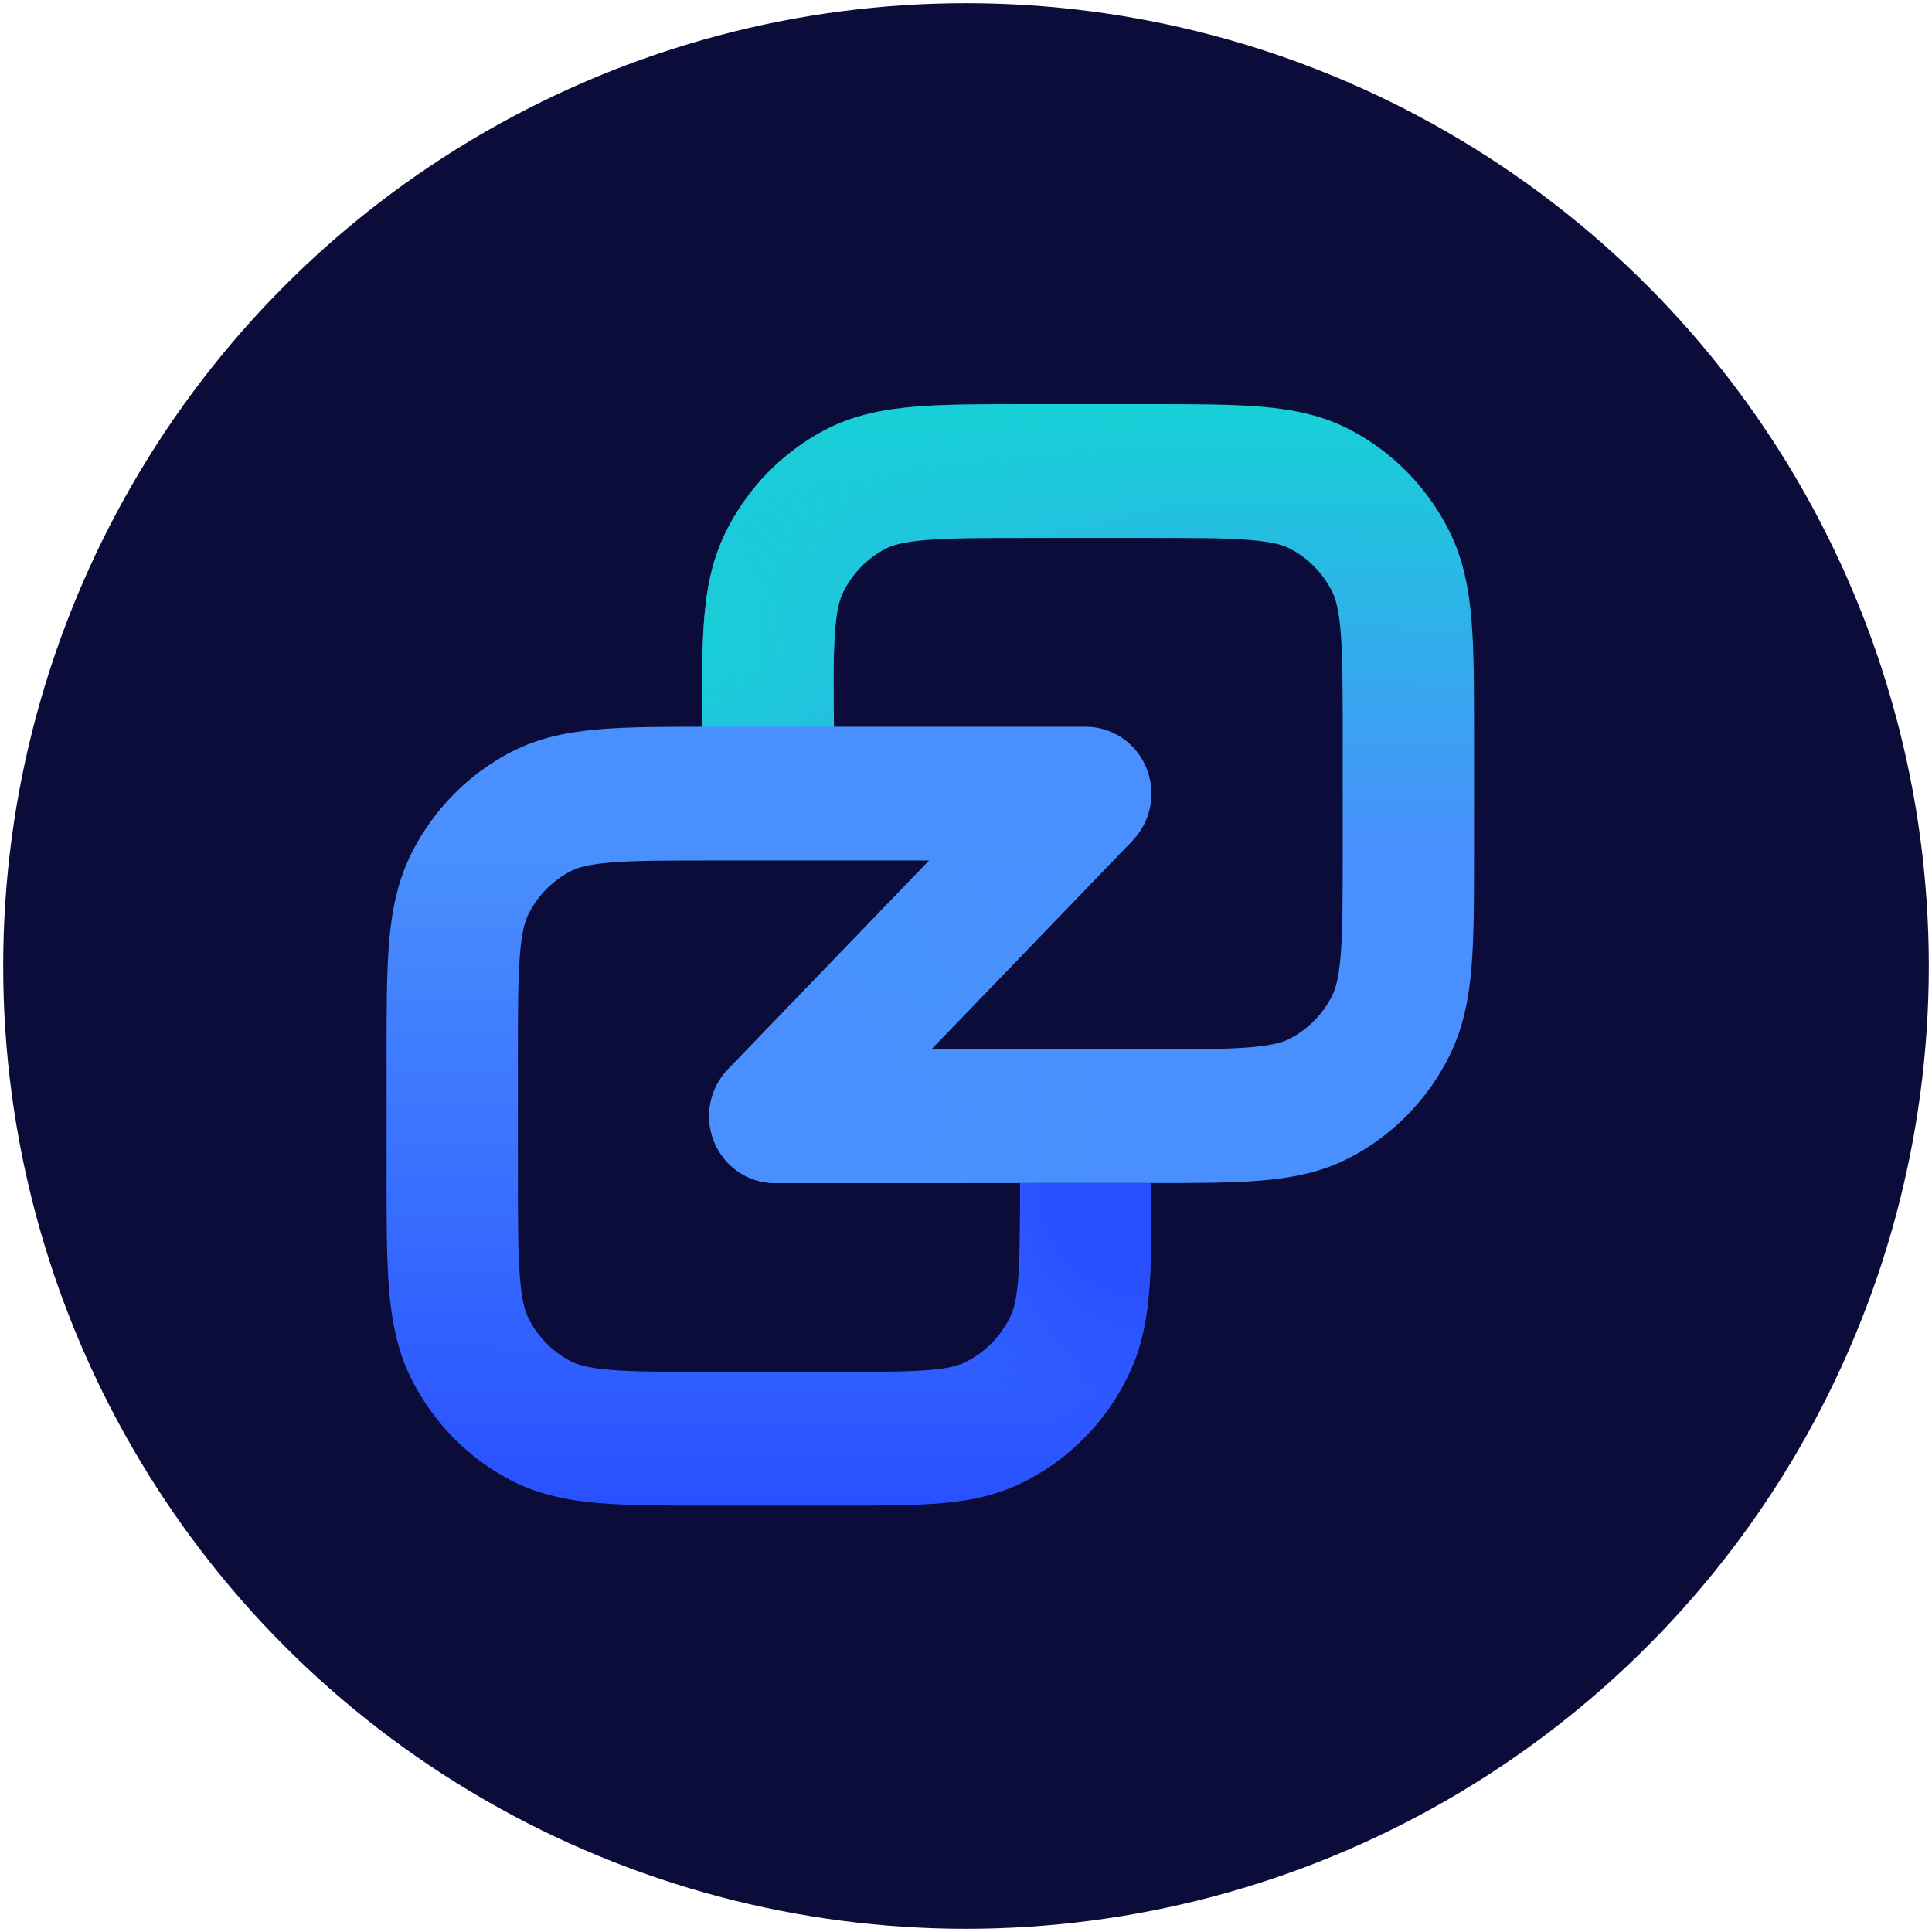 <?xml version="1.0" encoding="UTF-8" standalone="no"?>
<svg
   width="1000"
   height="1000"
   viewBox="0 0 1000 1000"
   fill="none"
   version="1.1"
   id="svg19"
   xmlns="http://www.w3.org/2000/svg"
   xmlns:svg="http://www.w3.org/2000/svg">
  <circle
     style="fill:#0c0c3a;stroke-width:1.232"
     id="path19"
     cx="500"
     cy="500"
     r="498.344" />
  <path
     fill-rule="evenodd"
     clip-rule="evenodd"
     d="m 530.694,209.207 h 65.268 c 22.356,-5.1e-4 41.165,-9.6e-4 56.562,1.28 16.105,1.34 31.446,4.252 46.018,11.813 22.196,11.517 40.245,29.895 51.557,52.499 7.421,14.84 10.281,30.462 11.597,46.863 1.259,15.679 1.259,34.833 1.259,57.599 v 63.042 c 0,22.766 0,41.92 -1.259,57.6 -1.316,16.401 -4.176,32.023 -11.597,46.862 -11.312,22.604 -29.361,40.982 -51.557,52.499 -14.571,7.561 -29.912,10.473 -46.018,11.813 -15.397,1.281 -34.206,1.281 -56.563,1.28 h -194.91 c -13.691,0 -26.046,-8.365 -31.343,-21.22 -5.298,-12.856 -2.504,-27.694 7.087,-37.643 L 537.753,386.534 586.265,435.032 482.054,543.13 h 112.547 c 24.077,0 40.09,-0.027 52.388,-1.05 11.902,-0.99 17.301,-2.738 20.692,-4.498 9.407,-4.88 17.051,-12.667 21.845,-22.245 1.729,-3.453 3.444,-8.951 4.418,-21.071 1.002,-12.523 1.031,-28.831 1.031,-53.348 v -60.269 c 0,-24.518 -0.028,-40.825 -1.031,-53.349 -0.974,-12.119 -2.689,-17.617 -4.418,-21.071 -4.794,-9.578 -12.438,-17.365 -21.845,-22.245 -3.391,-1.76 -8.79,-3.508 -20.692,-4.498 -12.298,-1.023 -28.311,-1.05 -52.388,-1.05 h -62.535 c -24.34,0 -40.54,0.028 -52.974,1.067 -12.041,1.007 -17.484,2.785 -20.887,4.566 -9.462,4.954 -17.125,12.853 -21.874,22.548 -1.708,3.487 -3.387,9.051 -4.229,21.324 -0.869,12.674 -0.698,29.169 -0.401,53.955 l 0.341,28.466 -67.977,0.844 -0.358,-29.863 c -0.276,-23.021 -0.508,-42.377 0.579,-58.225 1.136,-16.567 3.848,-32.369 11.212,-47.402 11.208,-22.881 29.292,-41.523 51.623,-53.215 14.672,-7.682 30.154,-10.636 46.408,-11.995 15.548,-1.3 34.558,-1.3 57.166,-1.299 z"
     fill="url(#paint0_linear_1440_8660)"
     id="path1"
     style="fill:url(#paint0_linear_1440_8660);stroke-width:4.751" />
  <path
     fill-rule="evenodd"
     clip-rule="evenodd"
     d="m 530.694,209.207 h 65.268 c 22.356,-5.1e-4 41.165,-9.6e-4 56.562,1.28 16.105,1.34 31.446,4.252 46.018,11.813 22.196,11.517 40.245,29.895 51.557,52.499 7.421,14.84 10.281,30.462 11.597,46.863 1.259,15.679 1.259,34.833 1.259,57.599 v 63.042 c 0,22.766 0,41.92 -1.259,57.6 -1.316,16.401 -4.176,32.023 -11.597,46.862 -11.312,22.604 -29.361,40.982 -51.557,52.499 -14.571,7.561 -29.912,10.473 -46.018,11.813 -15.397,1.281 -34.206,1.281 -56.563,1.28 h -194.91 c -13.691,0 -26.046,-8.365 -31.343,-21.22 -5.298,-12.856 -2.504,-27.694 7.087,-37.643 L 537.753,386.534 586.265,435.032 482.054,543.13 h 112.547 c 24.077,0 40.09,-0.027 52.388,-1.05 11.902,-0.99 17.301,-2.738 20.692,-4.498 9.407,-4.88 17.051,-12.667 21.845,-22.245 1.729,-3.453 3.444,-8.951 4.418,-21.071 1.002,-12.523 1.031,-28.831 1.031,-53.348 v -60.269 c 0,-24.518 -0.028,-40.825 -1.031,-53.349 -0.974,-12.119 -2.689,-17.617 -4.418,-21.071 -4.794,-9.578 -12.438,-17.365 -21.845,-22.245 -3.391,-1.76 -8.79,-3.508 -20.692,-4.498 -12.298,-1.023 -28.311,-1.05 -52.388,-1.05 h -62.535 c -24.34,0 -40.54,0.028 -52.974,1.067 -12.041,1.007 -17.484,2.785 -20.887,4.566 -9.462,4.954 -17.125,12.853 -21.874,22.548 -1.708,3.487 -3.387,9.051 -4.229,21.324 -0.869,12.674 -0.698,29.169 -0.401,53.955 l 0.341,28.466 -67.977,0.844 -0.358,-29.863 c -0.276,-23.021 -0.508,-42.377 0.579,-58.225 1.136,-16.567 3.848,-32.369 11.212,-47.402 11.208,-22.881 29.292,-41.523 51.623,-53.215 14.672,-7.682 30.154,-10.636 46.408,-11.995 15.548,-1.3 34.558,-1.3 57.166,-1.299 z"
     fill="url(#paint1_radial_1440_8660)"
     id="path2"
     style="fill:url(#paint1_radial_1440_8660);stroke-width:4.751" />
  <path
     fill-rule="evenodd"
     clip-rule="evenodd"
     d="m 530.694,209.207 h 65.268 c 22.356,-5.1e-4 41.165,-9.6e-4 56.562,1.28 16.105,1.34 31.446,4.252 46.018,11.813 22.196,11.517 40.245,29.895 51.557,52.499 7.421,14.84 10.281,30.462 11.597,46.863 1.259,15.679 1.259,34.833 1.259,57.599 v 63.042 c 0,22.766 0,41.92 -1.259,57.6 -1.316,16.401 -4.176,32.023 -11.597,46.862 -11.312,22.604 -29.361,40.982 -51.557,52.499 -14.571,7.561 -29.912,10.473 -46.018,11.813 -15.397,1.281 -34.206,1.281 -56.563,1.28 h -194.91 c -13.691,0 -26.046,-8.365 -31.343,-21.22 -5.298,-12.856 -2.504,-27.694 7.087,-37.643 L 537.753,386.534 586.265,435.032 482.054,543.13 h 112.547 c 24.077,0 40.09,-0.027 52.388,-1.05 11.902,-0.99 17.301,-2.738 20.692,-4.498 9.407,-4.88 17.051,-12.667 21.845,-22.245 1.729,-3.453 3.444,-8.951 4.418,-21.071 1.002,-12.523 1.031,-28.831 1.031,-53.348 v -60.269 c 0,-24.518 -0.028,-40.825 -1.031,-53.349 -0.974,-12.119 -2.689,-17.617 -4.418,-21.071 -4.794,-9.578 -12.438,-17.365 -21.845,-22.245 -3.391,-1.76 -8.79,-3.508 -20.692,-4.498 -12.298,-1.023 -28.311,-1.05 -52.388,-1.05 h -62.535 c -24.34,0 -40.54,0.028 -52.974,1.067 -12.041,1.007 -17.484,2.785 -20.887,4.566 -9.462,4.954 -17.125,12.853 -21.874,22.548 -1.708,3.487 -3.387,9.051 -4.229,21.324 -0.869,12.674 -0.698,29.169 -0.401,53.955 l 0.341,28.466 -67.977,0.844 -0.358,-29.863 c -0.276,-23.021 -0.508,-42.377 0.579,-58.225 1.136,-16.567 3.848,-32.369 11.212,-47.402 11.208,-22.881 29.292,-41.523 51.623,-53.215 14.672,-7.682 30.154,-10.636 46.408,-11.995 15.548,-1.3 34.558,-1.3 57.166,-1.299 z"
     fill="url(#paint2_radial_1440_8660)"
     id="path3"
     style="fill:url(#paint2_radial_1440_8660);stroke-width:4.751" />
  <path
     fill-rule="evenodd"
     clip-rule="evenodd"
     d="m 530.694,209.207 h 65.268 c 22.356,-5.1e-4 41.165,-9.6e-4 56.562,1.28 16.105,1.34 31.446,4.252 46.018,11.813 22.196,11.517 40.245,29.895 51.557,52.499 7.421,14.84 10.281,30.462 11.597,46.863 1.259,15.679 1.259,34.833 1.259,57.599 v 63.042 c 0,22.766 0,41.92 -1.259,57.6 -1.316,16.401 -4.176,32.023 -11.597,46.862 -11.312,22.604 -29.361,40.982 -51.557,52.499 -14.571,7.561 -29.912,10.473 -46.018,11.813 -15.397,1.281 -34.206,1.281 -56.563,1.28 h -194.91 c -13.691,0 -26.046,-8.365 -31.343,-21.22 -5.298,-12.856 -2.504,-27.694 7.087,-37.643 L 537.753,386.534 586.265,435.032 482.054,543.13 h 112.547 c 24.077,0 40.09,-0.027 52.388,-1.05 11.902,-0.99 17.301,-2.738 20.692,-4.498 9.407,-4.88 17.051,-12.667 21.845,-22.245 1.729,-3.453 3.444,-8.951 4.418,-21.071 1.002,-12.523 1.031,-28.831 1.031,-53.348 v -60.269 c 0,-24.518 -0.028,-40.825 -1.031,-53.349 -0.974,-12.119 -2.689,-17.617 -4.418,-21.071 -4.794,-9.578 -12.438,-17.365 -21.845,-22.245 -3.391,-1.76 -8.79,-3.508 -20.692,-4.498 -12.298,-1.023 -28.311,-1.05 -52.388,-1.05 h -62.535 c -24.34,0 -40.54,0.028 -52.974,1.067 -12.041,1.007 -17.484,2.785 -20.887,4.566 -9.462,4.954 -17.125,12.853 -21.874,22.548 -1.708,3.487 -3.387,9.051 -4.229,21.324 -0.869,12.674 -0.698,29.169 -0.401,53.955 l 0.341,28.466 -67.977,0.844 -0.358,-29.863 c -0.276,-23.021 -0.508,-42.377 0.579,-58.225 1.136,-16.567 3.848,-32.369 11.212,-47.402 11.208,-22.881 29.292,-41.523 51.623,-53.215 14.672,-7.682 30.154,-10.636 46.408,-11.995 15.548,-1.3 34.558,-1.3 57.166,-1.299 z"
     fill="url(#paint3_radial_1440_8660)"
     id="path4"
     style="fill:url(#paint3_radial_1440_8660);stroke-width:4.751" />
  <path
     fill-rule="evenodd"
     clip-rule="evenodd"
     d="m 316.047,709.044 c 12.298,1.021 28.311,1.05 52.388,1.05 h 63.583 c 21.954,0 36.555,-0.023 47.802,-0.879 10.9,-0.831 15.899,-2.295 19.028,-3.758 10.877,-5.083 19.602,-13.968 24.592,-25.044 1.436,-3.187 2.877,-8.278 3.691,-19.378 0.839,-11.453 0.862,-26.321 0.862,-48.678 h 67.982 v 1.263 c 4.7e-4,20.761 9.5e-4,38.23 -1.05,52.569 -1.098,14.981 -3.481,29.299 -9.693,43.087 -11.775,26.14 -32.368,47.11 -58.037,59.102 -13.542,6.328 -27.602,8.751 -42.313,9.872 -14.08,1.069 -31.235,1.069 -51.622,1.069 h -66.186 c -22.356,0 -41.165,0 -56.562,-1.278 -16.105,-1.34 -31.446,-4.252 -46.019,-11.816 -22.197,-11.516 -40.244,-29.893 -51.554,-52.498 -7.425,-14.842 -10.285,-30.463 -11.601,-46.864 -1.258,-15.679 -1.258,-34.833 -1.257,-57.599 v -63.042 c -5.1e-4,-22.766 -9.8e-4,-41.92 1.257,-57.6 1.316,-16.401 4.176,-32.023 11.601,-46.862 11.31,-22.604 29.357,-40.982 51.554,-52.499 14.572,-7.561 29.913,-10.473 46.019,-11.813 15.397,-1.281 34.207,-1.28 56.563,-1.28 H 561.984 c 18.773,0 33.991,15.497 33.991,34.614 0,19.117 -15.218,34.614 -33.991,34.614 H 368.436 c -24.077,0 -40.09,0.027 -52.388,1.05 -11.902,0.991 -17.301,2.738 -20.692,4.498 -9.405,4.88 -17.053,12.667 -21.845,22.245 -1.728,3.453 -3.444,8.951 -4.417,21.071 -1.005,12.523 -1.031,28.831 -1.031,53.348 v 60.269 c 0,24.518 0.026,40.825 1.031,53.349 0.973,12.119 2.689,17.617 4.417,21.071 4.793,9.576 12.44,17.367 21.845,22.246 3.391,1.758 8.79,3.506 20.692,4.499 z"
     fill="url(#paint4_linear_1440_8660)"
     id="path5"
     style="fill:url(#paint4_linear_1440_8660);stroke-width:4.751" />
  <path
     fill-rule="evenodd"
     clip-rule="evenodd"
     d="m 316.047,709.044 c 12.298,1.021 28.311,1.05 52.388,1.05 h 63.583 c 21.954,0 36.555,-0.023 47.802,-0.879 10.9,-0.831 15.899,-2.295 19.028,-3.758 10.877,-5.083 19.602,-13.968 24.592,-25.044 1.436,-3.187 2.877,-8.278 3.691,-19.378 0.839,-11.453 0.862,-26.321 0.862,-48.678 h 67.982 v 1.263 c 4.7e-4,20.761 9.5e-4,38.23 -1.05,52.569 -1.098,14.981 -3.481,29.299 -9.693,43.087 -11.775,26.14 -32.368,47.11 -58.037,59.102 -13.542,6.328 -27.602,8.751 -42.313,9.872 -14.08,1.069 -31.235,1.069 -51.622,1.069 h -66.186 c -22.356,0 -41.165,0 -56.562,-1.278 -16.105,-1.34 -31.446,-4.252 -46.019,-11.816 -22.197,-11.516 -40.244,-29.893 -51.554,-52.498 -7.425,-14.842 -10.285,-30.463 -11.601,-46.864 -1.258,-15.679 -1.258,-34.833 -1.257,-57.599 v -63.042 c -5.1e-4,-22.766 -9.8e-4,-41.92 1.257,-57.6 1.316,-16.401 4.176,-32.023 11.601,-46.862 11.31,-22.604 29.357,-40.982 51.554,-52.499 14.572,-7.561 29.913,-10.473 46.019,-11.813 15.397,-1.281 34.207,-1.28 56.563,-1.28 H 561.984 c 18.773,0 33.991,15.497 33.991,34.614 0,19.117 -15.218,34.614 -33.991,34.614 H 368.436 c -24.077,0 -40.09,0.027 -52.388,1.05 -11.902,0.991 -17.301,2.738 -20.692,4.498 -9.405,4.88 -17.053,12.667 -21.845,22.245 -1.728,3.453 -3.444,8.951 -4.417,21.071 -1.005,12.523 -1.031,28.831 -1.031,53.348 v 60.269 c 0,24.518 0.026,40.825 1.031,53.349 0.973,12.119 2.689,17.617 4.417,21.071 4.793,9.576 12.44,17.367 21.845,22.246 3.391,1.758 8.79,3.506 20.692,4.499 z"
     fill="url(#paint5_radial_1440_8660)"
     id="path6"
     style="fill:url(#paint5_radial_1440_8660);stroke-width:4.751" />
  <defs
     id="defs19">
    <linearGradient
       id="paint0_linear_1440_8660"
       x1="56.453"
       y1="84.198"
       x2="57.425"
       y2="-0.108"
       gradientUnits="userSpaceOnUse"
       gradientTransform="matrix(4.751,0,0,4.751,200.088,209.207)">
      <stop
         offset="0.431"
         stop-color="#498FFD"
         id="stop6" />
      <stop
         offset="1"
         stop-color="#16D1D6"
         id="stop7" />
    </linearGradient>
    <radialGradient
       id="paint1_radial_1440_8660"
       cx="0"
       cy="0"
       r="1"
       gradientUnits="userSpaceOnUse"
       gradientTransform="matrix(247.46,-69.489,69.832,248.682,358.76,331.27)">
      <stop
         stop-color="#18CFD7"
         id="stop8" />
      <stop
         offset="1"
         stop-color="#18CFD7"
         stop-opacity="0"
         id="stop9" />
    </radialGradient>
    <radialGradient
       id="paint2_radial_1440_8660"
       cx="0"
       cy="0"
       r="1"
       gradientUnits="userSpaceOnUse"
       gradientTransform="matrix(-85.191,44.964,-45.087,-85.425,508.859,445.723)">
      <stop
         stop-color="#4990FE"
         id="stop10" />
      <stop
         offset="0.354"
         stop-color="#4990FE"
         id="stop11" />
      <stop
         offset="1"
         stop-color="#4990FE"
         stop-opacity="0"
         id="stop12" />
    </radialGradient>
    <radialGradient
       id="paint3_radial_1440_8660"
       cx="0"
       cy="0"
       r="1"
       gradientUnits="userSpaceOnUse"
       gradientTransform="matrix(121.702,-126.716,126.483,121.478,391.214,576.527)">
      <stop
         stop-color="#4990FE"
         id="stop13" />
      <stop
         offset="0.406"
         stop-color="#4990FE"
         id="stop14" />
      <stop
         offset="1"
         stop-color="#4990FE"
         stop-opacity="0"
         id="stop15" />
    </radialGradient>
    <linearGradient
       id="paint4_linear_1440_8660"
       x1="83.771"
       y1="120.334"
       x2="84.084"
       y2="34.297"
       gradientUnits="userSpaceOnUse"
       gradientTransform="matrix(4.751,0,0,4.751,200.088,209.207)">
      <stop
         stop-color="#2950FF"
         id="stop16" />
      <stop
         offset="0.822"
         stop-color="#498FFD"
         id="stop17" />
    </linearGradient>
    <radialGradient
       id="paint5_radial_1440_8660"
       cx="0"
       cy="0"
       r="1"
       gradientUnits="userSpaceOnUse"
       gradientTransform="matrix(-109.533,134.89,-133.267,-108.215,598.081,609.228)">
      <stop
         offset="0.337"
         stop-color="#2950FF"
         id="stop18" />
      <stop
         offset="0.792"
         stop-color="#2950FF"
         stop-opacity="0"
         id="stop19" />
    </radialGradient>
  </defs>
</svg>
